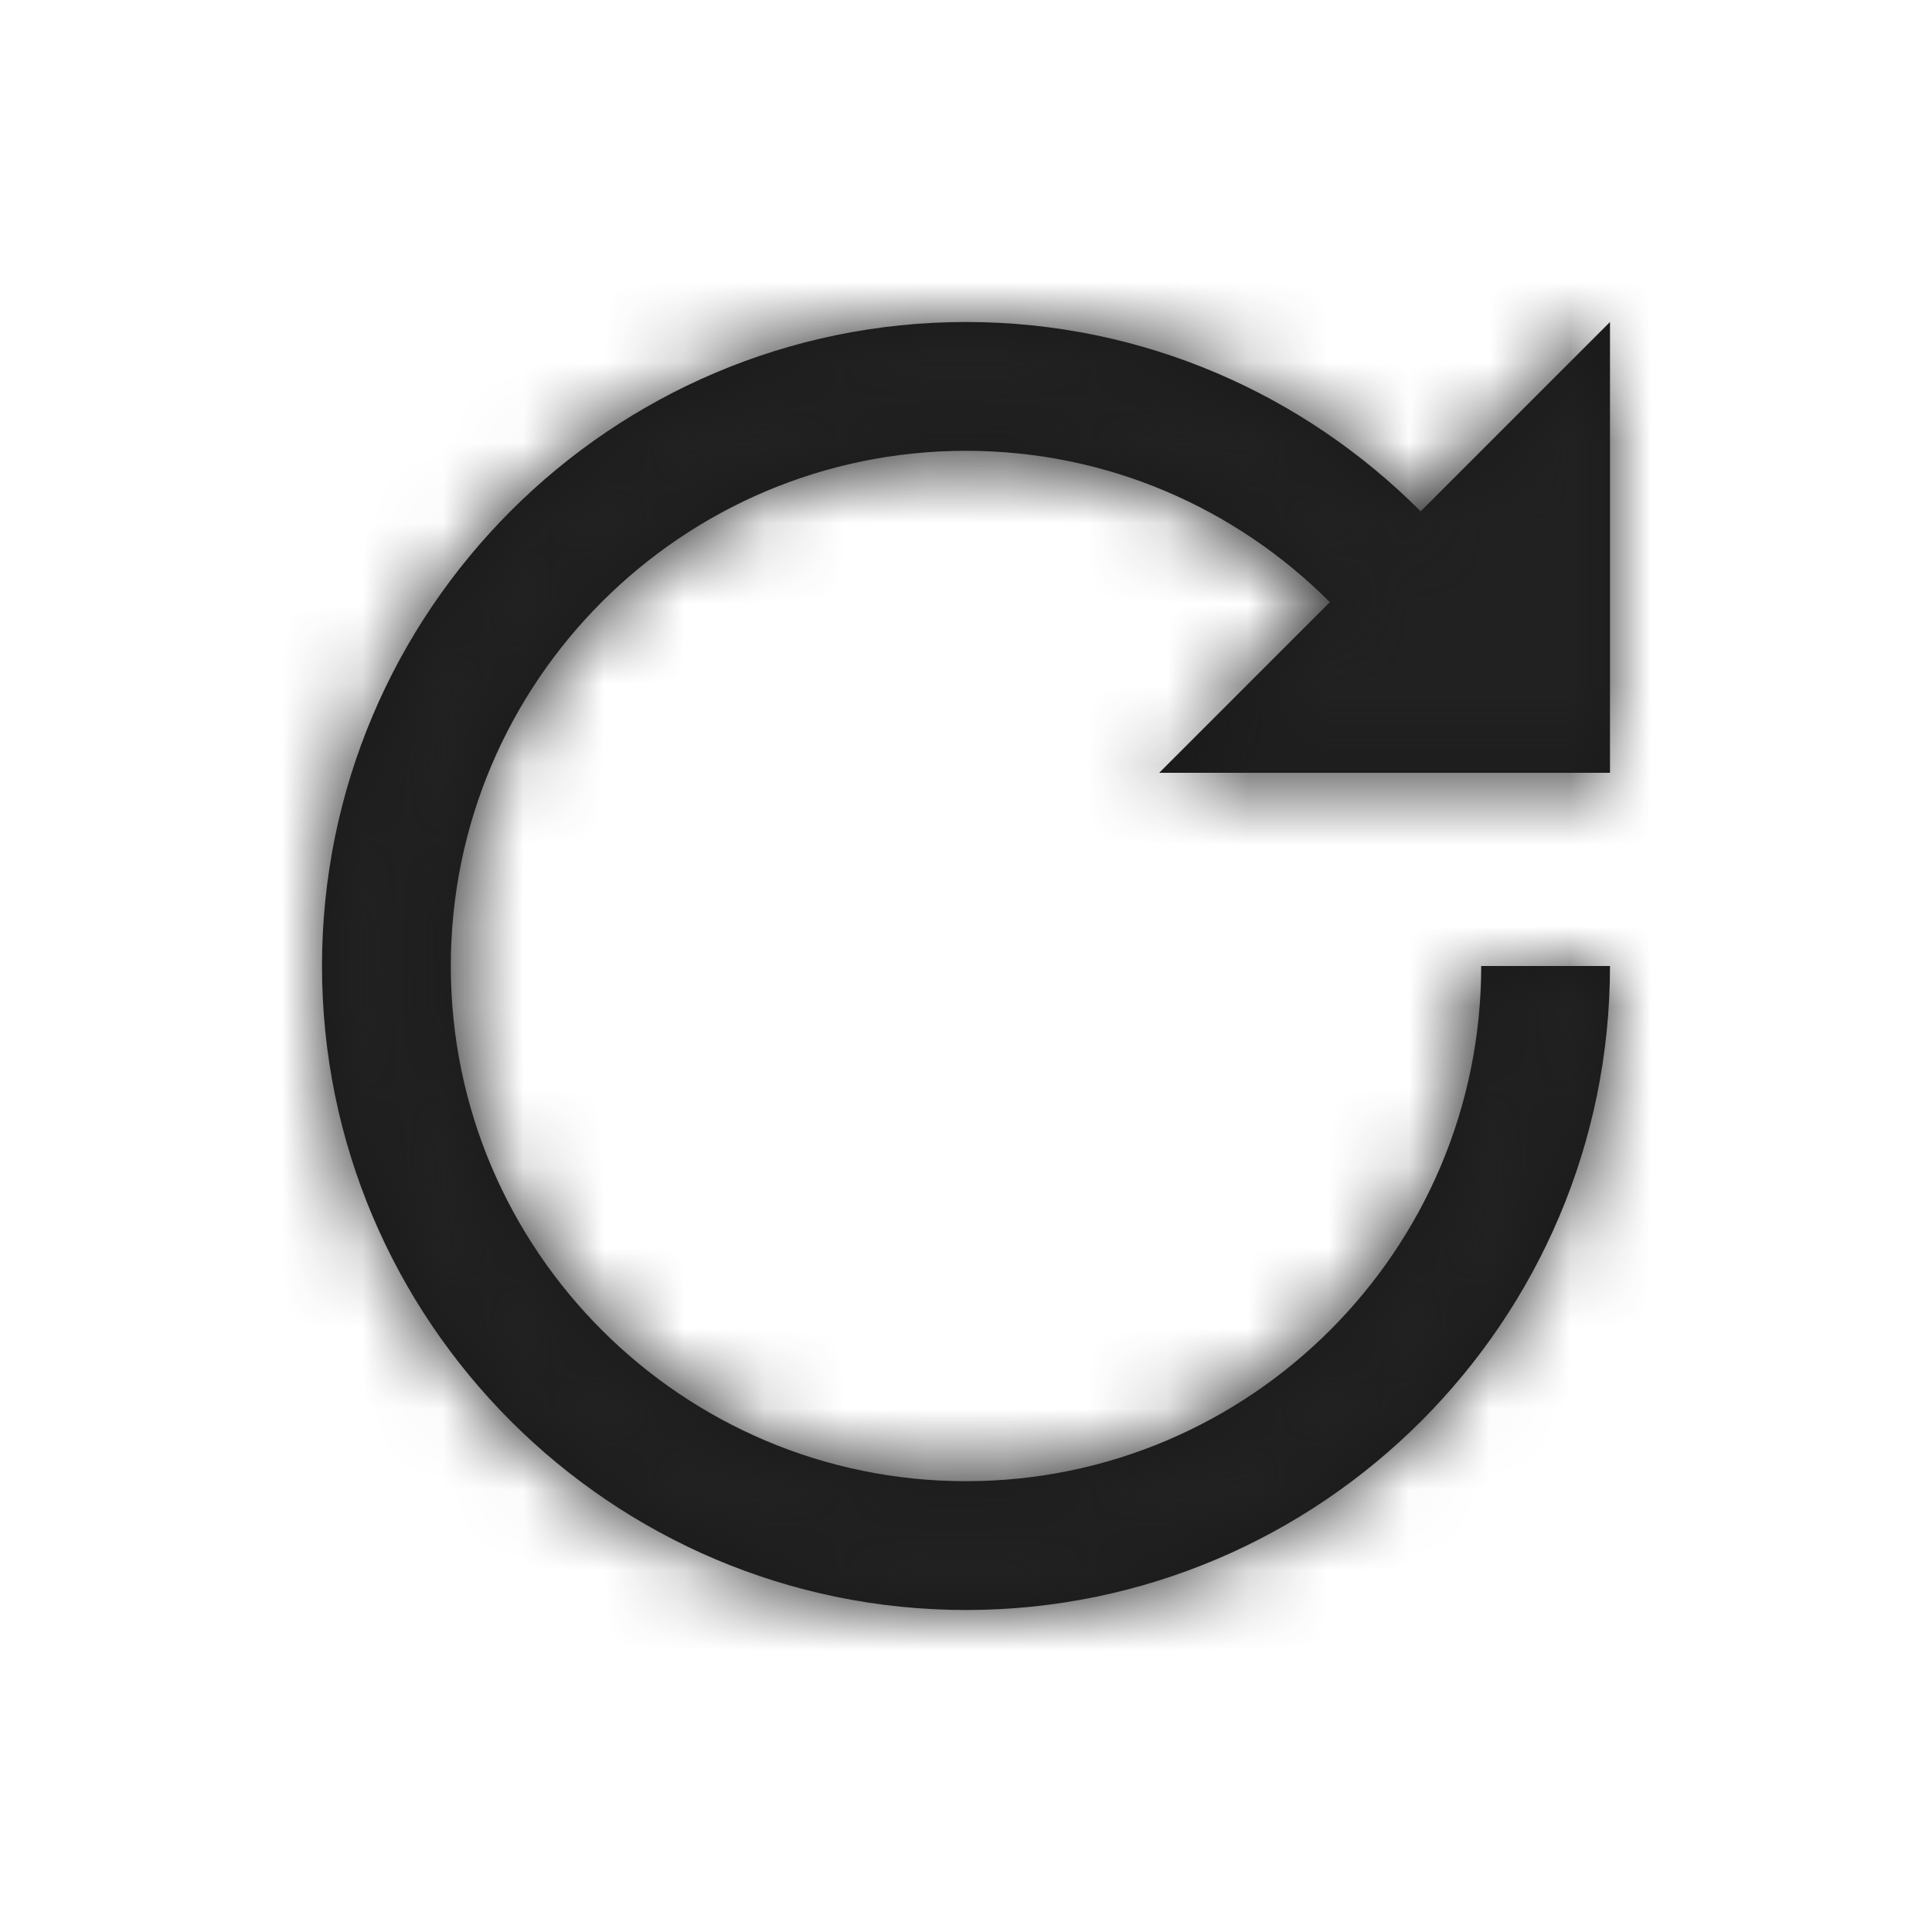 <?xml version="1.0" encoding="UTF-8"?>
<svg width="24px" height="24px" viewBox="0 0 24 24" version="1.1" xmlns="http://www.w3.org/2000/svg" xmlns:xlink="http://www.w3.org/1999/xlink">
    <!-- Generator: Sketch 51.2 (57519) - http://www.bohemiancoding.com/sketch -->
    <title>icon/refresh</title>
    <desc>Created with Sketch.</desc>
    <defs>
        <path d="M12,4 C7.589,4 4,7.589 4,12 C4,16.411 7.589,20 12,20 C16.411,20 20,16.411 20,12 L18.4,12 C18.4,15.529 15.529,18.4 12,18.4 C8.471,18.4 5.6,15.529 5.6,12 C5.6,8.471 8.471,5.6 12,5.6 C13.765,5.6 15.362,6.32 16.52,7.48 L14.4,9.6 L20,9.6 L20,4 L17.648,6.352 C16.201,4.901 14.206,4 12,4 Z" id="path-1"></path>
    </defs>
    <g id="icon/refresh" stroke="none" stroke-width="1" fill="none" fill-rule="evenodd">
        <mask id="mask-2" fill="white">
            <use xlink:href="#path-1"></use>
        </mask>
        <use id="Shape" fill="#191919" fill-rule="nonzero" xlink:href="#path-1"></use>
        <g id="colors/default/black" mask="url(#mask-2)" fill="#212121">
            <rect id="Rectangle" x="0" y="0" width="24" height="24"></rect>
        </g>
    </g>
</svg>